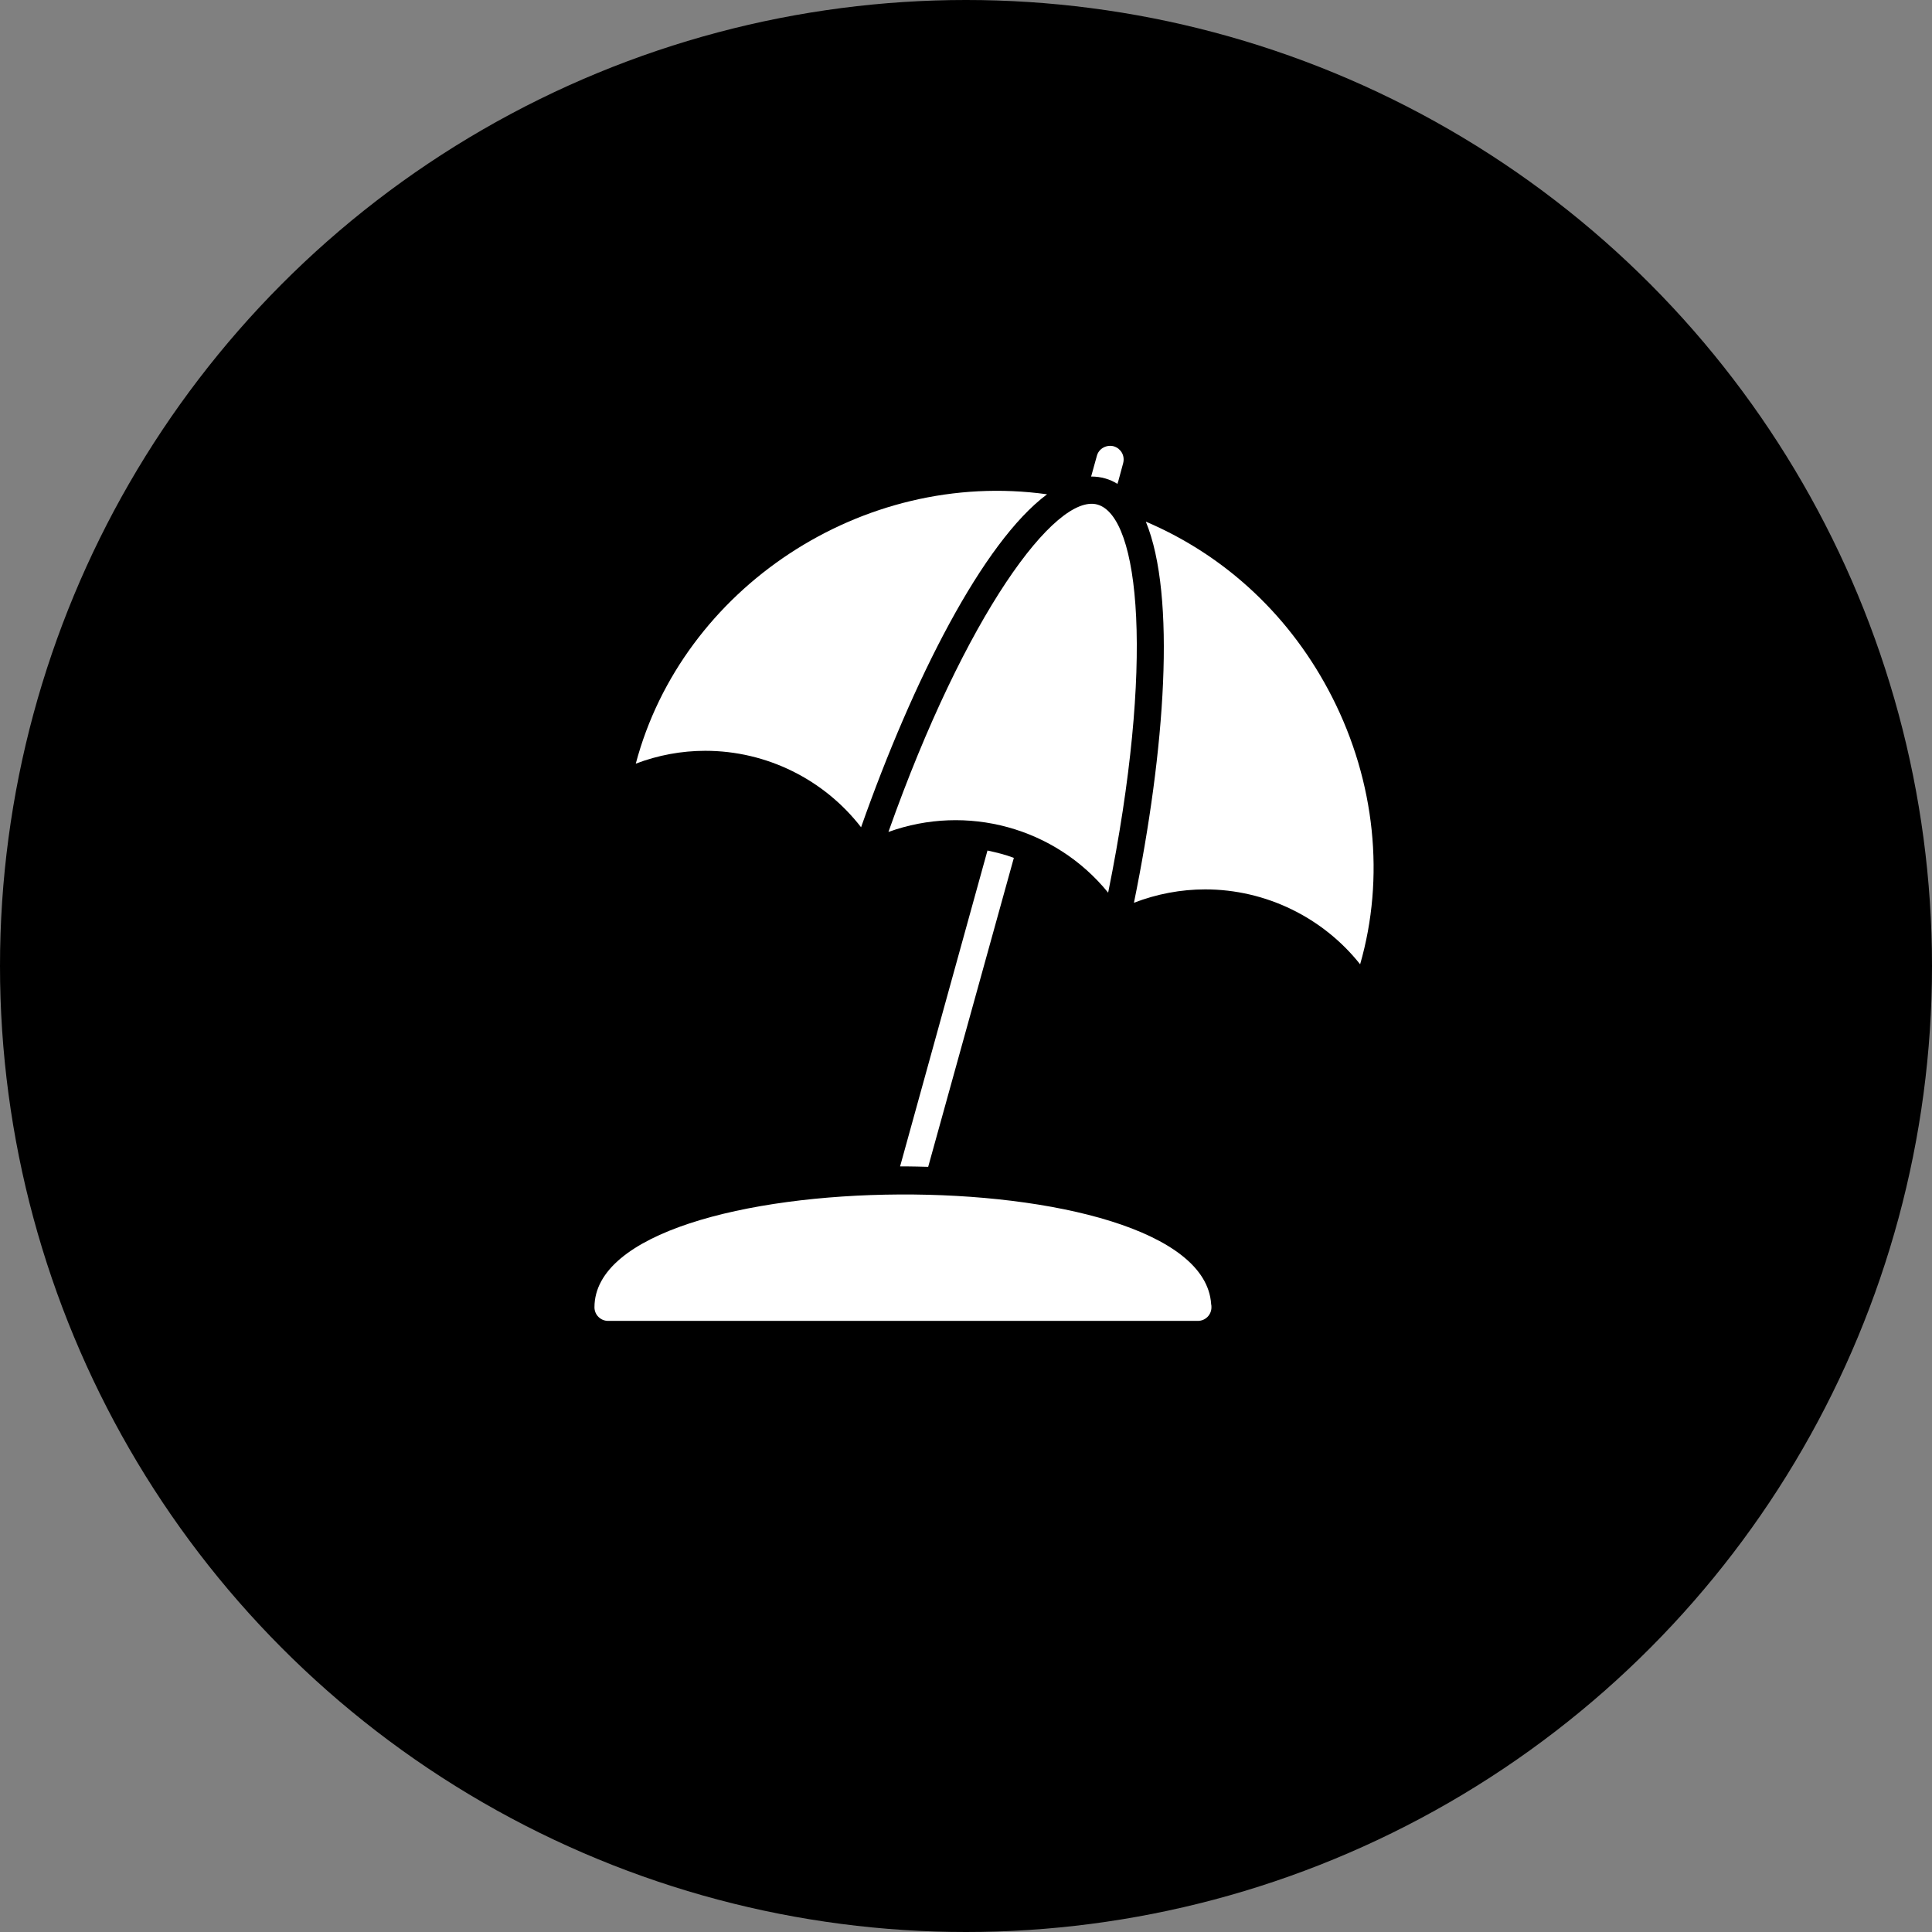 <svg width="26" height="26" viewBox="0 0 26 26" fill="#000" xmlns="http://www.w3.org/2000/svg">
    <rect x="0" y="0" width="26" height="26" fill="#808080" stroke="none"/>
    <circle cx="13" cy="13" r="13" fill="current"/>
    <path d="M11.588 11.133C12.286 9.153 13.226 7.295 14.091 6.652C11.602 6.305 9.181 7.919 8.556 10.277C8.854 10.163 9.172 10.104 9.491 10.104C10.319 10.104 11.091 10.491 11.588 11.133Z" fill="white"/>
    <path d="M14.913 12.013C15.537 8.932 15.342 6.95 14.768 6.79C14.205 6.634 12.992 8.27 11.956 11.196C13.008 10.816 14.197 11.132 14.913 12.013Z" fill="white"/>
    <path d="M17.928 9.383C17.38 8.305 16.504 7.482 15.42 7.02C15.831 8.018 15.68 10.094 15.26 12.149C15.566 12.031 15.891 11.969 16.219 11.969C17.036 11.969 17.805 12.348 18.304 12.977C18.639 11.814 18.508 10.524 17.928 9.383ZM12.491 15.703L13.644 11.545C13.53 11.501 13.409 11.472 13.289 11.446L12.113 15.697C12.132 15.697 12.27 15.696 12.491 15.703ZM15.039 6.512L15.043 6.492H15.045L15.115 6.233C15.121 6.209 15.123 6.185 15.12 6.161C15.117 6.137 15.11 6.114 15.098 6.093C15.086 6.072 15.07 6.054 15.052 6.039C15.033 6.024 15.011 6.013 14.988 6.006C14.89 5.981 14.787 6.036 14.761 6.135L14.684 6.413C14.818 6.413 14.933 6.447 15.039 6.512Z" fill="white"/>
    <path d="M8 17.593C8 17.695 8.083 17.776 8.184 17.776H16.119C16.222 17.776 16.303 17.695 16.303 17.593C16.303 17.578 16.303 17.565 16.299 17.55C16.174 15.554 8 15.598 8 17.593Z" fill="white"/>
</svg>
